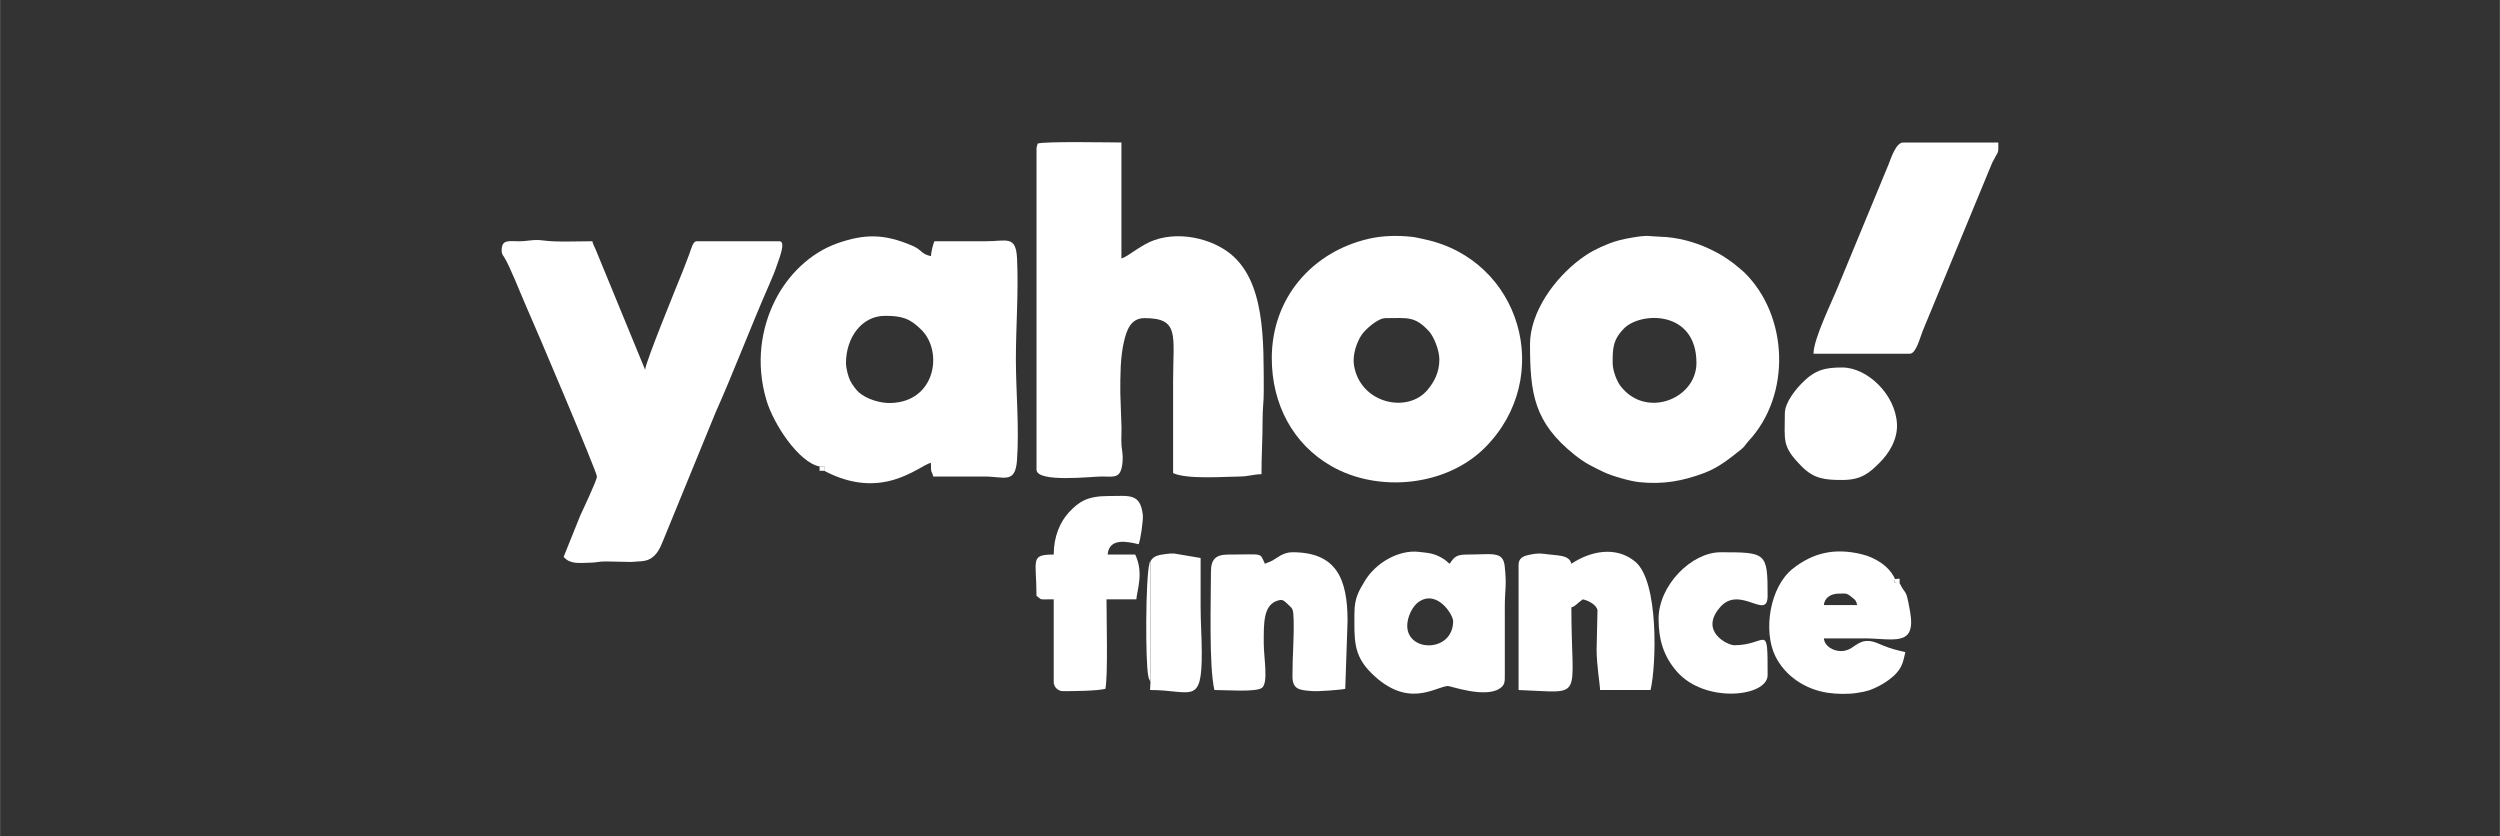 <?xml version="1.0" encoding="UTF-8"?>
<!DOCTYPE svg PUBLIC "-//W3C//DTD SVG 1.1//EN" "http://www.w3.org/Graphics/SVG/1.1/DTD/svg11.dtd">
<!-- Creator: CorelDRAW -->
<svg xmlns="http://www.w3.org/2000/svg" xml:space="preserve" width="16.091in" height="5.381in" version="1.1" style="shape-rendering:geometricPrecision; text-rendering:geometricPrecision; image-rendering:optimizeQuality; fill-rule:evenodd; clip-rule:evenodd"
viewBox="0 0 1472.5 492.46"
 xmlns:xlink="http://www.w3.org/1999/xlink"
 xmlns:xodm="http://www.corel.com/coreldraw/odm/2003">
 <rect x="0" y="0" width="1472.5" height="492.46" fill="#333333" stroke="none"/>
 <defs>
  <style type="text/css">
   <![CDATA[
    .fil1 {fill:none}
    .fil0 {fill:white}
   ]]>
  </style>
   <clipPath id="id0">
    <path d="M-0 0l1472.5 0 0 492.46 -1472.5 0 0 -492.46z"/>
   </clipPath>
 </defs>
 <g id="Layer_x0020_1">
  <g>
  </g>
  <g style="clip-path:url(#id0)">
   <g>
    <g id="_105553184741312">
     <g id="_105553191712672">
      <g>
       <path class="fil0" d="M611.17 84.63c-0.35,1.51 -0.67,1.56 -0.67,3.38l0 188.63c0,7.91 32.89,4 38.52,4.04 7.38,0.05 11.36,1.53 12.17,-8.8 0.32,-4.1 -0.37,-6.43 -0.63,-9.48 -0.28,-3.39 0.09,-7.35 -0.01,-10.8l-0.7 -20.26c0,-10.1 -0.05,-20.84 2.19,-30.27 1.51,-6.38 3.85,-13.68 12.01,-13.68 20.91,0 16.9,9.94 16.9,37.18 0,18.03 0,36.06 0,54.09 8.16,3.92 31.19,2.05 39.21,2.03 5.1,-0.01 8.34,-1.36 12.84,-1.36 0,-11.15 0.69,-20.79 0.67,-32.45 -0.01,-6.4 0.7,-10.06 0.68,-16.23 -0.11,-29.67 1.12,-65.63 -20.76,-82.01 -12.76,-9.55 -34.39,-13.31 -49.53,-4.51 -2.22,1.29 -4.4,2.65 -6.65,4.17 -1.83,1.24 -4.79,3.36 -6.9,3.92l0 -68.29c-7.03,0 -45.64,-0.77 -49.35,0.67l0 0.02z"/>
       <path class="fil0" d="M498.27 213.76c0,-14.69 9.14,-27.72 22.98,-27.72 9.85,0 14.64,1.41 21.48,8.27 12.95,12.97 8.2,42.41 -18.13,43.08 -6.19,0.16 -14,-2.19 -18.72,-6.23 -1.62,-1.39 -4.14,-4.88 -5.17,-7 -1.14,-2.38 -2.44,-7.16 -2.44,-10.4l-0 0zm-15.55 61.02l2.74 -0.18 -0.04 2.71c34.19,18.09 55.42,-2.74 62.88,-4.73 0,7.27 0.4,4 1.36,8.11 9.91,0 19.84,0.05 29.76,-0.01 12,-0.06 18.52,4.62 19.57,-9.49 1.4,-18.89 -0.65,-41.1 -0.65,-59.46 0,-19.9 1.63,-39.51 0.68,-59.5 -0.65,-13.83 -6.34,-10.09 -18.26,-10.13 -10.14,-0.04 -20.28,0 -30.42,0 -0.71,1.49 -1.98,6.56 -2.03,8.79 -6.37,-1.48 -4.69,-3.49 -11.29,-6.29 -16.29,-6.91 -27.7,-6.91 -43.66,-1.35 -15.96,5.56 -29.22,18.52 -36.78,33.54 -8.36,16.6 -11.59,37.14 -5.2,58.86 4.15,14.11 19.06,36.79 31.36,39.14l-0.01 0z"/>
       <path class="fil0" d="M295.44 147.51c0,2.09 0.6,2.63 1.47,3.95 3.2,4.88 10.17,22.68 12.96,28.95 6.02,13.51 41.69,97.61 41.69,100.29 0,2.27 -8.32,19.65 -9.91,23.21l-9.7 24.11c3.86,4.44 8.9,3.62 16.24,3.4 3.52,-0.1 4.61,-0.73 8.75,-0.71l14.7 0.31c0.93,-0.04 2.9,-0.24 4.24,-0.3 2.85,-0.12 5.2,-0.43 7.18,-1.62 3.76,-2.26 5.59,-5.92 7.32,-10.26l31.03 -75.78c10.38,-23.16 21.09,-51.43 31.57,-75.26 1.8,-4.08 3.42,-7.94 4.97,-12.6 1.05,-3.15 5.07,-13.1 1.1,-13.1l-48.68 0c-2.29,0 -3.07,3.98 -4.63,8.21 -1.33,3.6 -2.33,6.15 -3.77,9.75 -3.09,7.72 -21.93,53.62 -22.02,57.76l-29.16 -70.9c-0.72,-1.73 -1.47,-2.78 -1.94,-4.82 -9.49,0 -20.94,0.65 -29.25,-0.49 -5.35,-0.74 -8.96,0.54 -13.99,0.51 -6.22,-0.05 -10.16,-1.09 -10.16,5.39l-0 -0.01z"/>
       <path class="fil0" d="M816.02 187.4c13.1,0 17.13,-1.37 25.54,7.59 2.83,3.01 6.23,11.09 6.23,16.75 0,7.9 -3.26,13.5 -7.03,17.99 -11.67,13.94 -39.44,8.08 -43.24,-14.41 -1.05,-6.22 1.59,-13.81 4.56,-18.18 2.08,-3.06 9.43,-9.74 13.92,-9.74l0.01 0zm-66.93 23.67c0,26.74 12.27,50.47 35.17,63.54 27.81,15.87 67.74,11.77 90.41,-10.97 41.34,-41.47 21.15,-110.77 -35.83,-122.72 -2.46,-0.52 -5.26,-1.22 -7.36,-1.43 -8.35,-0.87 -16.94,-0.74 -25.09,1.12 -32.87,7.45 -57.31,34.32 -57.31,70.47l-0.01 -0.01z"/>
       <path class="fil0" d="M949.88 213.76c0,-8.04 -0.09,-13.46 6.72,-20.32 9.86,-9.93 42.63,-10.83 42.63,20.32 0,20.58 -27.91,32.29 -43.18,15.46 -0.55,-0.61 -1.07,-1.17 -1.56,-1.83 -2.29,-3.12 -4.62,-9.15 -4.62,-13.64l0.01 0zm-48.68 -10.81c0,28.74 2.3,45.82 26.28,65 6.19,4.94 10.33,6.82 16.99,10.05 4.85,2.35 15.53,5.42 21.05,6 14.11,1.48 25.57,-0.62 38.36,-5.42 8.5,-3.19 15.14,-8.67 21.83,-13.99 2.16,-1.71 2.3,-2.74 4.11,-4.68 25.45,-27.22 23.6,-73.95 -2.35,-99.39 -1.77,-1.73 -2.89,-2.37 -4.75,-4.04 -1.71,-1.53 -3.16,-2.37 -5.04,-3.75 -3.35,-2.46 -7.26,-4.49 -11.24,-6.34 -7.79,-3.63 -18.01,-6.7 -28.87,-6.97 -6.49,-0.17 -6.25,-1.13 -15.75,0.45 -5.32,0.89 -9.78,1.9 -14,3.58 -6.93,2.77 -11.28,4.94 -17.09,9.27 -14.72,10.99 -29.55,30.83 -29.55,50.23l0.02 0.02z"/>
       <path class="fil0" d="M1068.2 208.35l56.79 0c3.63,0 6.13,-10.04 7.52,-13.43l40.92 -99.03c4.05,-8.02 3.61,-4.65 3.61,-11.94l-56.12 0c-4.15,0 -7.13,9.37 -8.59,13.04l-29.08 70.31c-4.07,10.26 -15.06,32.16 -15.06,41.05z"/>
       <path class="fil0" d="M828.86 368.58c0,-5.02 3.02,-11.54 6.85,-14.11 10.83,-7.29 20.2,7.62 20.2,11.4 0,18.5 -27.04,18.61 -27.04,2.7l-0.01 0.01zm-31.1 -7.44c0,15.32 -0.94,24.53 9.97,35.33 21.4,21.19 37.25,8.33 44.99,7.6 1.32,-0.13 21.36,7.16 30.26,1.72 3.54,-2.17 3.41,-3.98 3.37,-9.49l-0.01 -38.55c-0.01,-11.13 1.24,-11.98 -0.06,-24.27 -0.97,-9.1 -7.57,-6.82 -22.25,-6.82 -6.41,0 -7.57,1.57 -10.14,5.41 -1.54,-1.03 -1.84,-1.71 -3.39,-2.69 -5.52,-3.49 -8.6,-3.59 -14.7,-4.3 -12,-1.4 -25.59,6.53 -31.92,17.15 -3.38,5.69 -6.11,9.82 -6.11,18.9l0 0.01z"/>
       <path class="fil0" d="M925.55 332.08c-1.28,-5.51 -8.33,-4.68 -15.84,-5.81 -3.5,-0.53 -6.37,-0.05 -9.58,0.68 -3.29,0.74 -5.68,2.08 -5.68,5.81l0 73.69c39.5,1.43 31.1,6.92 31.1,-48.68 2.56,-0.68 3.15,-2.31 6.76,-4.73 3.58,0.83 7.75,3.11 8.63,6.25l-0.52 23.49c0,9.07 1.95,19.89 2.03,23.67l29.75 0c3.41,-14.62 4.97,-63.85 -8.97,-75.54 -11.43,-9.58 -26.65,-6.21 -37.68,1.17l0 -0z"/>
       <path class="fil0" d="M745.03 332.08c-3.3,-6.89 -0.23,-5.41 -21.64,-5.41 -7.33,0 -10.14,2.78 -10.14,10.14 0,16.31 -1.26,55.52 2.03,69.63 6.85,0 24.12,1.36 27.88,-1.19 4.09,-2.77 1.19,-17.56 1.19,-26.53 0,-11.58 -0.33,-22.44 8.28,-24.96 2.94,-0.86 3.31,-0.26 6.86,3.06 1.89,1.76 2.3,2.13 2.47,8.35 0.28,10.8 -0.7,20.8 -0.7,33.15 0,8.04 4.41,8.16 11.53,8.76 3.43,0.29 16.86,-0.69 19.57,-1.32l1.36 -39.89c0,-24.87 -6.45,-40.57 -32.45,-40.57 -5.6,0 -9.04,3.41 -11.94,4.96 -1.7,0.91 -2.77,1.07 -4.29,1.8l-0.01 0.01z"/>
       <path class="fil0" d="M1083.08 349.66c4.61,0 4.47,-0.56 8.25,2.57 1.76,1.46 2,1.75 2.57,4.19l-19.61 0c0.38,-4.51 4.38,-6.76 8.79,-6.76l0 -0.01zm35.84 -6.19l-3.17 -0.18 0.46 -2.19c-3.22,-7.33 -11.23,-12.64 -20,-14.72 -15.98,-3.79 -28.49,-0.58 -40.09,8.48 -13.81,10.79 -17.66,36.89 -10.47,51.55 5.76,11.75 17.58,19.71 31.03,21.69 5.04,0.75 11.76,0.89 16.95,0.1 6.48,-0.97 8.45,-1.75 13.34,-4.23 3.49,-1.77 7.65,-4.77 10.08,-7.5 3.47,-3.91 3.91,-6.64 5.24,-12.34 -5.57,-1.3 -8.04,-1.84 -13.04,-3.86 -3.99,-1.6 -8.16,-3.99 -13.08,-1.98 -4.22,1.72 -6.35,5.22 -11.74,5.22 -4.92,0 -9.76,-2.98 -10.14,-7.48 7.66,0 15.33,0.04 22.99,0 17.62,-0.09 31.52,5.61 27.81,-15.65 -2.57,-14.78 -2.32,-8.95 -6.19,-16.9l0.01 0z"/>
       <path class="fil0" d="M620.63 326.66c-14.2,0 -10.14,3.04 -10.14,24.34 3.78,2.54 0.28,2.03 10.14,2.03l0 48.68c0,3.2 2.75,5.41 5.41,5.41 6.8,0 19.68,-0.11 25.01,-1.36 1.6,-6.9 0.67,-42.92 0.67,-52.73l17.58 0c0.48,-5.75 4.44,-15.69 -0.67,-26.37l-16.23 0c0.85,-10.15 11.82,-7.59 18.25,-6.08 1.04,-2.17 2.83,-14.22 2.47,-17.3 -1.52,-12.93 -7.95,-11.1 -20.04,-11.1 -12.37,0 -17.4,3.07 -23.5,9.62 -5.17,5.56 -8.95,14.28 -8.95,24.86l-0.01 0z"/>
       <path class="fil0" d="M976.93 364.53c0,12.69 3.15,22.34 10.82,31.1 16.59,18.96 53.41,14.85 53.41,2.03 0,-31.9 -0.26,-17.58 -19.61,-17.58 -3.99,0 -20.89,-8.21 -8.3,-22.5 11.63,-13.19 27.9,8.28 27.9,-6.58 0,-25.55 -0.64,-25.69 -27.72,-25.69 -17.07,0 -36.51,19.45 -36.51,39.21l0.01 0.02z"/>
       <path class="fil0" d="M1051.3 243.51c0,16.2 -1.92,19.32 9.97,31.28 7.23,7.28 13.56,7.94 23.84,7.94 11.65,0 16.21,-4.43 22.14,-10.31 4.92,-4.89 10.58,-13.19 10.1,-22.68 -0.89,-17.46 -17.52,-33.27 -32.24,-33.27 -10,0 -15.87,1.31 -23.5,8.95 -3.6,3.6 -10.31,11.51 -10.31,18.09l0 0z"/>
       <path class="fil0" d="M677.66 330.72l-0.02 70.99 -0.26 4.73c24.46,0 30.58,9.6 30.46,-22.31 -0.04,-9.6 -0.68,-17.13 -0.68,-27.05 0,-9.47 0,-18.93 0,-28.4l-15.67 -2.64c-1.69,-0.17 -6.63,0.47 -8.4,0.88 -2.6,0.59 -4.53,1.72 -5.44,3.79l0.01 0.01z"/>
       <path class="fil0" d="M677.65 401.71l0.02 -70.99c-1.16,1.36 -0.16,-0.52 -0.7,1.51 -2.22,8.17 -2.42,57.56 -0.65,65.84 0.03,0.15 0.3,1.36 0.39,1.67l0.94 1.97 0 -0z"/>
       <polygon class="fil0" points="485.41,277.31 485.45,274.6 482.71,274.78 482.71,277.31 "/>
       <polygon class="fil0" points="1118.9,343.47 1118.9,340.86 1116.2,341.1 1115.73,343.29 "/>
      </g>
     </g>
    </g>
   </g>
  </g>
  <polygon class="fil1" points="-0,0 1472.5,0 1472.5,492.46 -0,492.46 "/>
 </g>
</svg>
